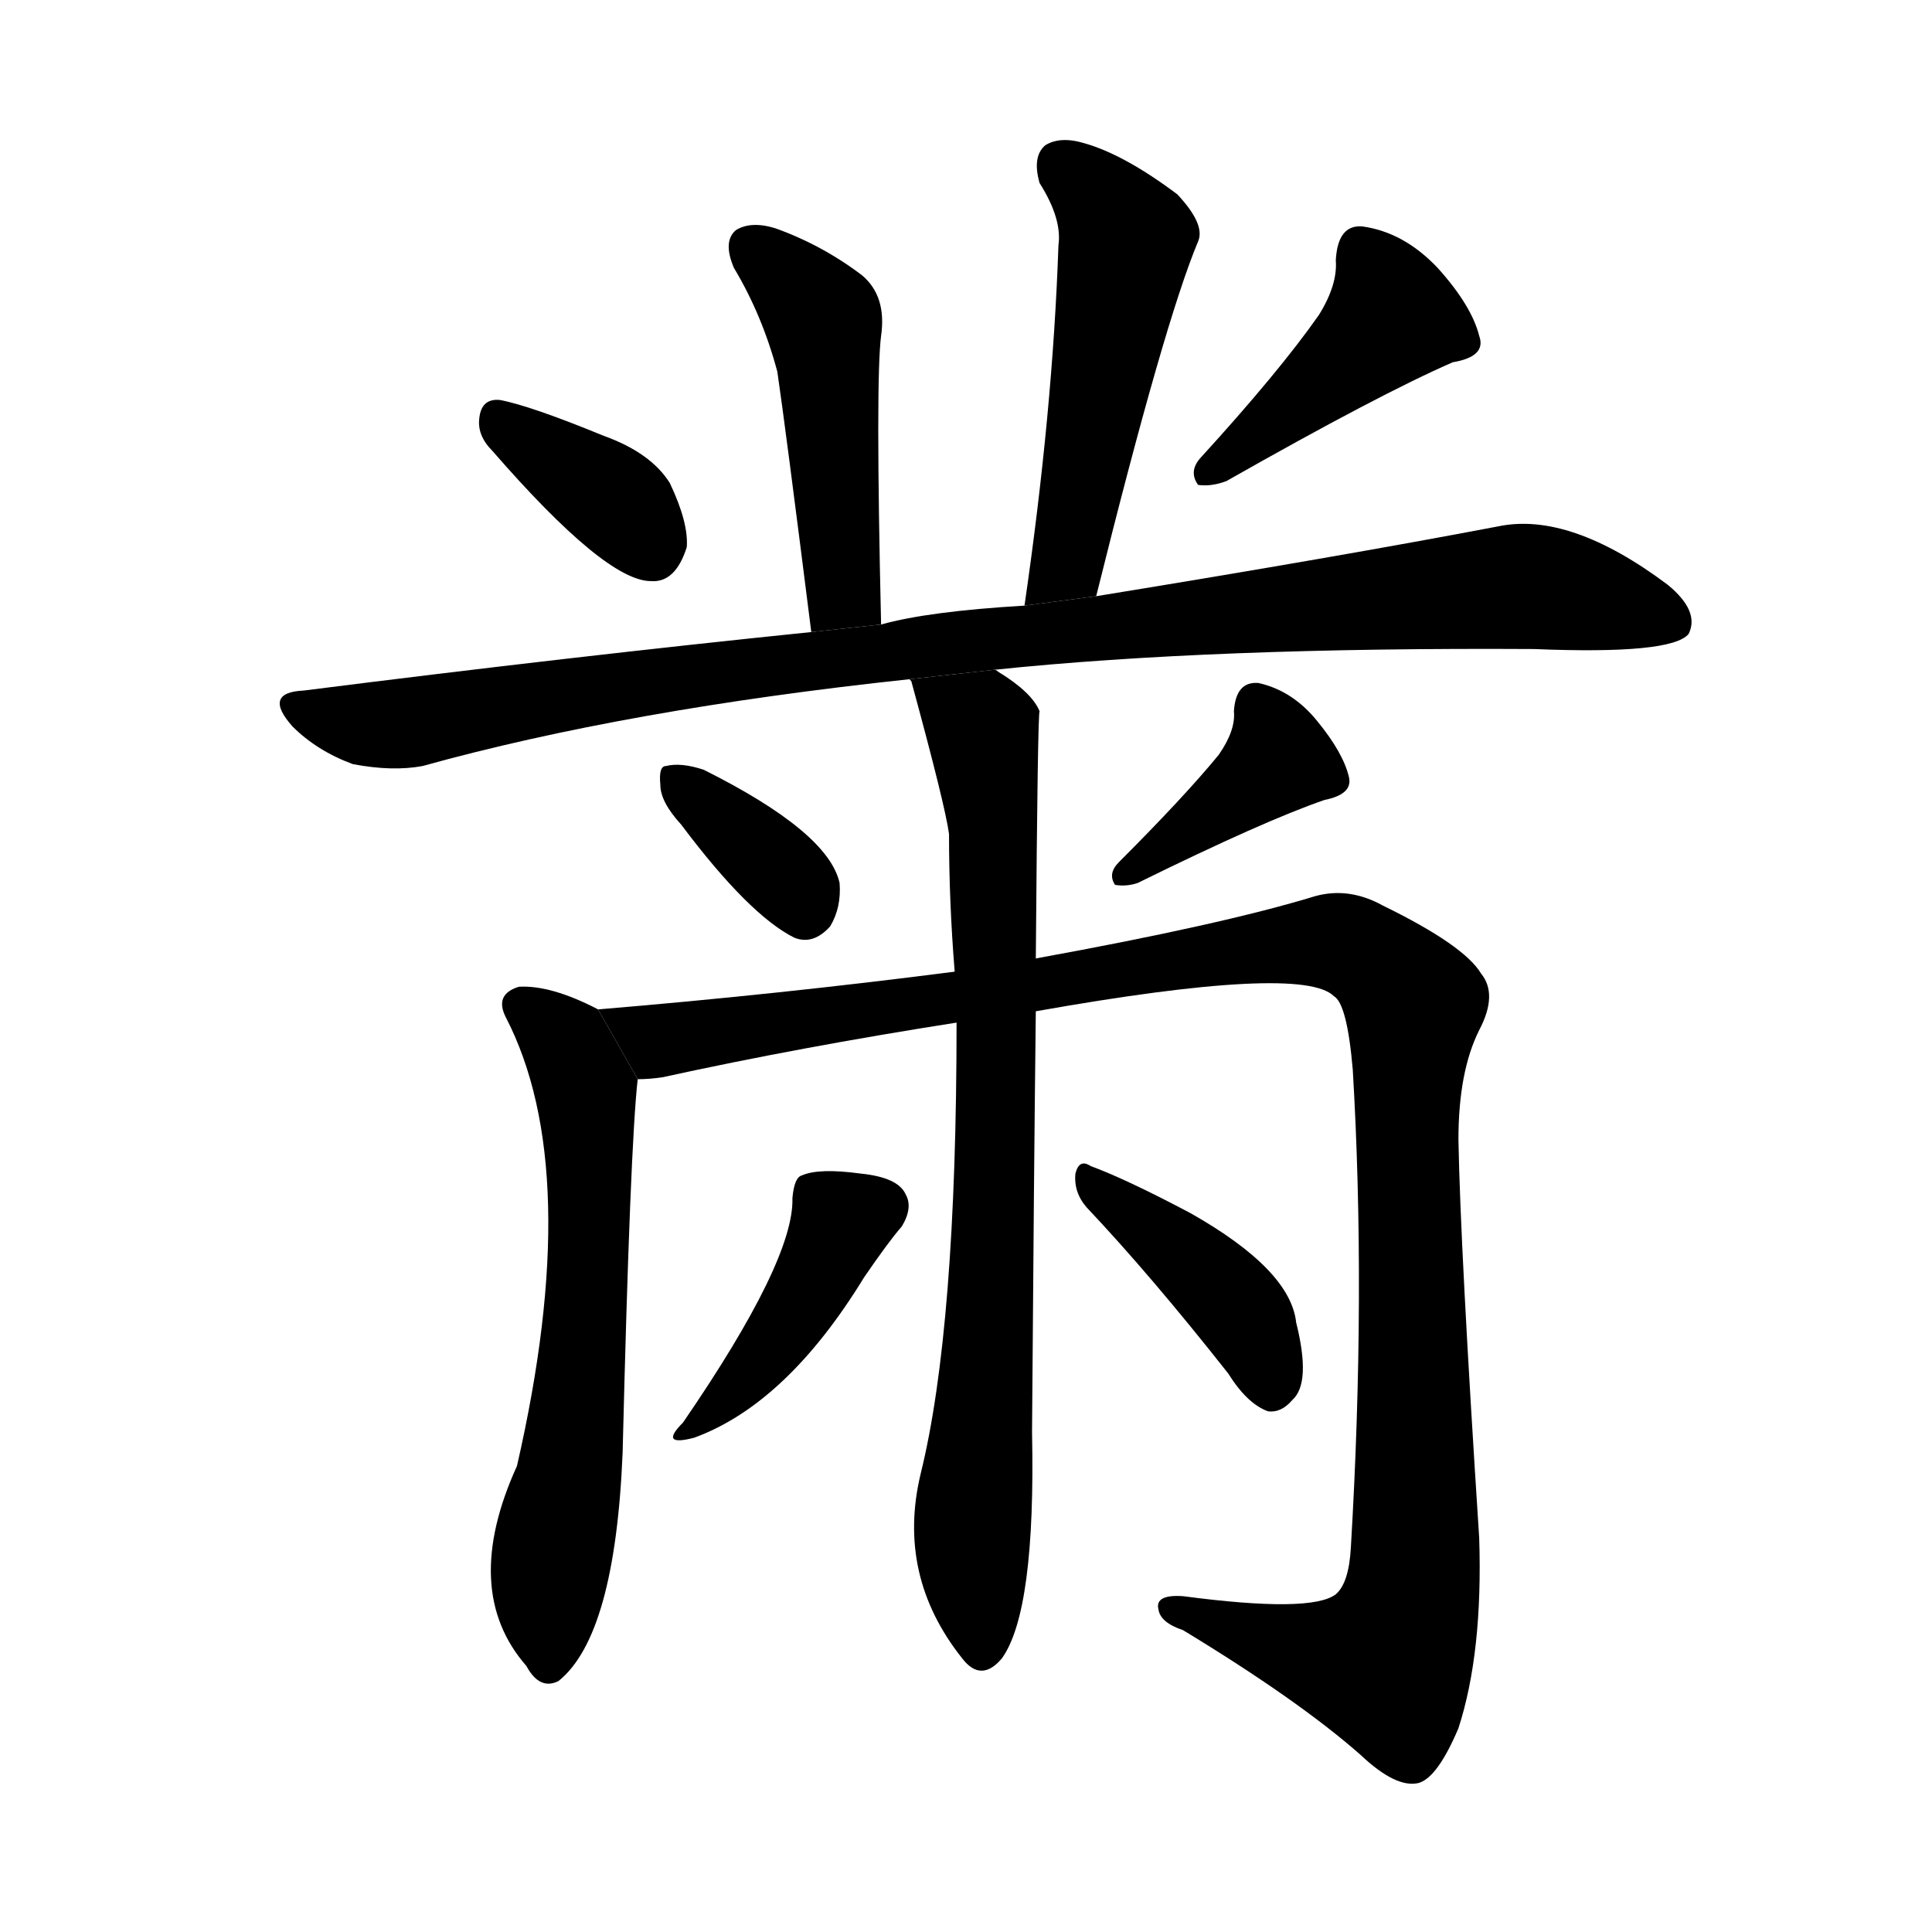 <svg version="1.1" viewBox="0 0 1024 1024" xmlns="http://www.w3.org/2000/svg">
  <g stroke="black" stroke-dasharray="1,1" stroke-width="1" transform="scale(4, 4)">
  </g>
  <g transform="scale(1, -1) translate(0, -900)">
    <style type="text/css">
      
        @keyframes keyframes0 {
          from {
            stroke: blue;
            stroke-dashoffset: 469;
            stroke-width: 128;
          }
          60% {
            animation-timing-function: step-end;
            stroke: blue;
            stroke-dashoffset: 0;
            stroke-width: 128;
          }
          to {
            stroke: black;
            stroke-width: 1024;
          }
        }
        #make-me-a-hanzi-animation-0 {
          animation: keyframes0 0.632s both;
          animation-delay: 0s;
          animation-timing-function: linear;
        }
      
        @keyframes keyframes1 {
          from {
            stroke: blue;
            stroke-dashoffset: 507;
            stroke-width: 128;
          }
          62% {
            animation-timing-function: step-end;
            stroke: blue;
            stroke-dashoffset: 0;
            stroke-width: 128;
          }
          to {
            stroke: black;
            stroke-width: 1024;
          }
        }
        #make-me-a-hanzi-animation-1 {
          animation: keyframes1 0.663s both;
          animation-delay: 0.632s;
          animation-timing-function: linear;
        }
      
        @keyframes keyframes2 {
          from {
            stroke: blue;
            stroke-dashoffset: 359;
            stroke-width: 128;
          }
          54% {
            animation-timing-function: step-end;
            stroke: blue;
            stroke-dashoffset: 0;
            stroke-width: 128;
          }
          to {
            stroke: black;
            stroke-width: 1024;
          }
        }
        #make-me-a-hanzi-animation-2 {
          animation: keyframes2 0.542s both;
          animation-delay: 1.294s;
          animation-timing-function: linear;
        }
      
        @keyframes keyframes3 {
          from {
            stroke: blue;
            stroke-dashoffset: 420;
            stroke-width: 128;
          }
          58% {
            animation-timing-function: step-end;
            stroke: blue;
            stroke-dashoffset: 0;
            stroke-width: 128;
          }
          to {
            stroke: black;
            stroke-width: 1024;
          }
        }
        #make-me-a-hanzi-animation-3 {
          animation: keyframes3 0.592s both;
          animation-delay: 1.836s;
          animation-timing-function: linear;
        }
      
        @keyframes keyframes4 {
          from {
            stroke: blue;
            stroke-dashoffset: 993;
            stroke-width: 128;
          }
          76% {
            animation-timing-function: step-end;
            stroke: blue;
            stroke-dashoffset: 0;
            stroke-width: 128;
          }
          to {
            stroke: black;
            stroke-width: 1024;
          }
        }
        #make-me-a-hanzi-animation-4 {
          animation: keyframes4 1.058s both;
          animation-delay: 2.428s;
          animation-timing-function: linear;
        }
      
        @keyframes keyframes5 {
          from {
            stroke: blue;
            stroke-dashoffset: 354;
            stroke-width: 128;
          }
          54% {
            animation-timing-function: step-end;
            stroke: blue;
            stroke-dashoffset: 0;
            stroke-width: 128;
          }
          to {
            stroke: black;
            stroke-width: 1024;
          }
        }
        #make-me-a-hanzi-animation-5 {
          animation: keyframes5 0.538s both;
          animation-delay: 3.486s;
          animation-timing-function: linear;
        }
      
        @keyframes keyframes6 {
          from {
            stroke: blue;
            stroke-dashoffset: 387;
            stroke-width: 128;
          }
          56% {
            animation-timing-function: step-end;
            stroke: blue;
            stroke-dashoffset: 0;
            stroke-width: 128;
          }
          to {
            stroke: black;
            stroke-width: 1024;
          }
        }
        #make-me-a-hanzi-animation-6 {
          animation: keyframes6 0.565s both;
          animation-delay: 4.024s;
          animation-timing-function: linear;
        }
      
        @keyframes keyframes7 {
          from {
            stroke: blue;
            stroke-dashoffset: 617;
            stroke-width: 128;
          }
          67% {
            animation-timing-function: step-end;
            stroke: blue;
            stroke-dashoffset: 0;
            stroke-width: 128;
          }
          to {
            stroke: black;
            stroke-width: 1024;
          }
        }
        #make-me-a-hanzi-animation-7 {
          animation: keyframes7 0.752s both;
          animation-delay: 4.589s;
          animation-timing-function: linear;
        }
      
        @keyframes keyframes8 {
          from {
            stroke: blue;
            stroke-dashoffset: 1170;
            stroke-width: 128;
          }
          79% {
            animation-timing-function: step-end;
            stroke: blue;
            stroke-dashoffset: 0;
            stroke-width: 128;
          }
          to {
            stroke: black;
            stroke-width: 1024;
          }
        }
        #make-me-a-hanzi-animation-8 {
          animation: keyframes8 1.202s both;
          animation-delay: 5.341s;
          animation-timing-function: linear;
        }
      
        @keyframes keyframes9 {
          from {
            stroke: blue;
            stroke-dashoffset: 778;
            stroke-width: 128;
          }
          72% {
            animation-timing-function: step-end;
            stroke: blue;
            stroke-dashoffset: 0;
            stroke-width: 128;
          }
          to {
            stroke: black;
            stroke-width: 1024;
          }
        }
        #make-me-a-hanzi-animation-9 {
          animation: keyframes9 0.883s both;
          animation-delay: 6.544s;
          animation-timing-function: linear;
        }
      
        @keyframes keyframes10 {
          from {
            stroke: blue;
            stroke-dashoffset: 409;
            stroke-width: 128;
          }
          57% {
            animation-timing-function: step-end;
            stroke: blue;
            stroke-dashoffset: 0;
            stroke-width: 128;
          }
          to {
            stroke: black;
            stroke-width: 1024;
          }
        }
        #make-me-a-hanzi-animation-10 {
          animation: keyframes10 0.583s both;
          animation-delay: 7.427s;
          animation-timing-function: linear;
        }
      
        @keyframes keyframes11 {
          from {
            stroke: blue;
            stroke-dashoffset: 405;
            stroke-width: 128;
          }
          57% {
            animation-timing-function: step-end;
            stroke: blue;
            stroke-dashoffset: 0;
            stroke-width: 128;
          }
          to {
            stroke: black;
            stroke-width: 1024;
          }
        }
        #make-me-a-hanzi-animation-11 {
          animation: keyframes11 0.58s both;
          animation-delay: 8.01s;
          animation-timing-function: linear;
        }
      
    </style>
    
      <path d="M 467 569 Q 464 699 467 722 Q 470 743 457 754 Q 436 770 411 779 Q 398 783 390 778 Q 383 772 389 758 Q 404 733 412 703 Q 416 676 430 565 L 467 569 Z" fill="black"></path>
    
      <path d="M 581 584 Q 617 729 635 772 Q 639 781 624 797 Q 596 818 575 824 Q 562 828 554 823 Q 547 817 551 803 Q 563 784 561 770 Q 558 682 543 579 L 581 584 Z" fill="black"></path>
    
      <path d="M 261 661 Q 321 592 345 592 Q 358 591 364 610 Q 365 623 355 644 Q 345 660 320 669 Q 281 685 265 688 Q 255 689 254 678 Q 253 669 261 661 Z" fill="black"></path>
    
      <path d="M 699 733 Q 678 703 636 657 Q 630 650 635 643 Q 642 642 650 645 Q 731 691 770 708 Q 788 711 784 722 Q 780 738 762 758 Q 744 777 722 780 Q 709 781 708 762 Q 709 749 699 733 Z" fill="black"></path>
    
      <path d="M 527 545 Q 642 557 813 556 Q 886 553 895 564 Q 901 576 884 590 Q 832 629 794 621 Q 710 605 581 584 L 543 579 Q 492 576 467 569 L 430 565 Q 303 552 161 534 Q 139 533 155 515 Q 168 502 187 495 Q 208 491 224 494 Q 332 524 482 540 L 527 545 Z" fill="black"></path>
    
      <path d="M 361 463 Q 397 415 421 403 Q 431 399 440 409 Q 446 419 445 432 Q 439 459 373 492 Q 361 496 353 494 Q 349 494 350 484 Q 350 475 361 463 Z" fill="black"></path>
    
      <path d="M 646 500 Q 628 478 593 443 Q 587 437 591 431 Q 597 430 603 432 Q 670 465 702 476 Q 717 479 715 488 Q 712 501 698 518 Q 685 534 667 538 Q 655 539 654 523 Q 655 513 646 500 Z" fill="black"></path>
    
      <path d="M 317 365 Q 292 378 275 377 Q 262 373 268 361 Q 310 280 274 123 Q 244 57 279 17 Q 286 4 296 9 Q 326 33 330 130 Q 334 293 338 328 L 317 365 Z" fill="black"></path>
    
      <path d="M 549 364 Q 690 389 707 372 Q 714 368 717 333 Q 724 215 716 80 Q 715 61 708 55 Q 695 45 627 54 Q 612 55 614 47 Q 615 40 627 36 Q 688 -1 721 -30 Q 740 -48 752 -45 Q 762 -42 773 -16 Q 786 24 784 85 Q 774 239 773 296 Q 773 332 784 354 Q 794 373 785 384 Q 776 399 733 420 Q 715 430 697 425 Q 648 410 549 392 L 506 385 Q 413 373 317 365 L 338 328 Q 344 328 351 329 Q 424 345 507 358 L 549 364 Z" fill="black"></path>
    
      <path d="M 507 358 Q 507 196 488 119 Q 475 65 510 21 Q 520 8 531 21 Q 549 46 547 141 Q 548 280 549 364 L 549 392 Q 550 522 551 523 Q 547 533 529 544 Q 528 545 527 545 L 482 540 L 483 539 Q 501 473 503 458 Q 503 422 506 385 L 507 358 Z" fill="black"></path>
    
      <path d="M 420 265 Q 421 232 362 146 Q 349 133 368 138 Q 417 156 458 223 Q 471 242 478 250 Q 484 260 480 267 Q 476 276 456 278 Q 434 281 425 277 Q 421 276 420 265 Z" fill="black"></path>
    
      <path d="M 576 260 Q 610 224 651 172 Q 661 156 672 152 Q 679 151 685 158 Q 695 167 687 199 Q 684 227 631 257 Q 597 275 578 282 Q 572 286 570 278 Q 569 268 576 260 Z" fill="black"></path>
    
    
      <clipPath id="make-me-a-hanzi-clip-0">
        <path d="M 467 569 Q 464 699 467 722 Q 470 743 457 754 Q 436 770 411 779 Q 398 783 390 778 Q 383 772 389 758 Q 404 733 412 703 Q 416 676 430 565 L 467 569 Z"></path>
      </clipPath>
      <path clip-path="url(#make-me-a-hanzi-clip-0)" d="M 398 770 L 437 729 L 446 586 L 435 578" fill="none" id="make-me-a-hanzi-animation-0" stroke-dasharray="341 682" stroke-linecap="round"></path>
    
      <clipPath id="make-me-a-hanzi-clip-1">
        <path d="M 581 584 Q 617 729 635 772 Q 639 781 624 797 Q 596 818 575 824 Q 562 828 554 823 Q 547 817 551 803 Q 563 784 561 770 Q 558 682 543 579 L 581 584 Z"></path>
      </clipPath>
      <path clip-path="url(#make-me-a-hanzi-clip-1)" d="M 562 814 L 597 773 L 565 602 L 548 587" fill="none" id="make-me-a-hanzi-animation-1" stroke-dasharray="379 758" stroke-linecap="round"></path>
    
      <clipPath id="make-me-a-hanzi-clip-2">
        <path d="M 261 661 Q 321 592 345 592 Q 358 591 364 610 Q 365 623 355 644 Q 345 660 320 669 Q 281 685 265 688 Q 255 689 254 678 Q 253 669 261 661 Z"></path>
      </clipPath>
      <path clip-path="url(#make-me-a-hanzi-clip-2)" d="M 266 675 L 325 636 L 345 611" fill="none" id="make-me-a-hanzi-animation-2" stroke-dasharray="231 462" stroke-linecap="round"></path>
    
      <clipPath id="make-me-a-hanzi-clip-3">
        <path d="M 699 733 Q 678 703 636 657 Q 630 650 635 643 Q 642 642 650 645 Q 731 691 770 708 Q 788 711 784 722 Q 780 738 762 758 Q 744 777 722 780 Q 709 781 708 762 Q 709 749 699 733 Z"></path>
      </clipPath>
      <path clip-path="url(#make-me-a-hanzi-clip-3)" d="M 773 719 L 738 732 L 642 650" fill="none" id="make-me-a-hanzi-animation-3" stroke-dasharray="292 584" stroke-linecap="round"></path>
    
      <clipPath id="make-me-a-hanzi-clip-4">
        <path d="M 527 545 Q 642 557 813 556 Q 886 553 895 564 Q 901 576 884 590 Q 832 629 794 621 Q 710 605 581 584 L 543 579 Q 492 576 467 569 L 430 565 Q 303 552 161 534 Q 139 533 155 515 Q 168 502 187 495 Q 208 491 224 494 Q 332 524 482 540 L 527 545 Z"></path>
      </clipPath>
      <path clip-path="url(#make-me-a-hanzi-clip-4)" d="M 158 525 L 179 518 L 216 517 L 409 548 L 794 589 L 832 586 L 887 570" fill="none" id="make-me-a-hanzi-animation-4" stroke-dasharray="865 1730" stroke-linecap="round"></path>
    
      <clipPath id="make-me-a-hanzi-clip-5">
        <path d="M 361 463 Q 397 415 421 403 Q 431 399 440 409 Q 446 419 445 432 Q 439 459 373 492 Q 361 496 353 494 Q 349 494 350 484 Q 350 475 361 463 Z"></path>
      </clipPath>
      <path clip-path="url(#make-me-a-hanzi-clip-5)" d="M 358 487 L 415 437 L 427 418" fill="none" id="make-me-a-hanzi-animation-5" stroke-dasharray="226 452" stroke-linecap="round"></path>
    
      <clipPath id="make-me-a-hanzi-clip-6">
        <path d="M 646 500 Q 628 478 593 443 Q 587 437 591 431 Q 597 430 603 432 Q 670 465 702 476 Q 717 479 715 488 Q 712 501 698 518 Q 685 534 667 538 Q 655 539 654 523 Q 655 513 646 500 Z"></path>
      </clipPath>
      <path clip-path="url(#make-me-a-hanzi-clip-6)" d="M 666 526 L 676 496 L 597 436" fill="none" id="make-me-a-hanzi-animation-6" stroke-dasharray="259 518" stroke-linecap="round"></path>
    
      <clipPath id="make-me-a-hanzi-clip-7">
        <path d="M 317 365 Q 292 378 275 377 Q 262 373 268 361 Q 310 280 274 123 Q 244 57 279 17 Q 286 4 296 9 Q 326 33 330 130 Q 334 293 338 328 L 317 365 Z"></path>
      </clipPath>
      <path clip-path="url(#make-me-a-hanzi-clip-7)" d="M 276 367 L 300 347 L 312 301 L 308 166 L 292 76 L 291 20" fill="none" id="make-me-a-hanzi-animation-7" stroke-dasharray="489 978" stroke-linecap="round"></path>
    
      <clipPath id="make-me-a-hanzi-clip-8">
        <path d="M 549 364 Q 690 389 707 372 Q 714 368 717 333 Q 724 215 716 80 Q 715 61 708 55 Q 695 45 627 54 Q 612 55 614 47 Q 615 40 627 36 Q 688 -1 721 -30 Q 740 -48 752 -45 Q 762 -42 773 -16 Q 786 24 784 85 Q 774 239 773 296 Q 773 332 784 354 Q 794 373 785 384 Q 776 399 733 420 Q 715 430 697 425 Q 648 410 549 392 L 506 385 Q 413 373 317 365 L 338 328 Q 344 328 351 329 Q 424 345 507 358 L 549 364 Z"></path>
      </clipPath>
      <path clip-path="url(#make-me-a-hanzi-clip-8)" d="M 325 362 L 349 348 L 698 401 L 730 391 L 743 378 L 749 368 L 745 297 L 751 94 L 743 34 L 734 18 L 720 19 L 622 48" fill="none" id="make-me-a-hanzi-animation-8" stroke-dasharray="1042 2084" stroke-linecap="round"></path>
    
      <clipPath id="make-me-a-hanzi-clip-9">
        <path d="M 507 358 Q 507 196 488 119 Q 475 65 510 21 Q 520 8 531 21 Q 549 46 547 141 Q 548 280 549 364 L 549 392 Q 550 522 551 523 Q 547 533 529 544 Q 528 545 527 545 L 482 540 L 483 539 Q 501 473 503 458 Q 503 422 506 385 L 507 358 Z"></path>
      </clipPath>
      <path clip-path="url(#make-me-a-hanzi-clip-9)" d="M 492 530 L 521 513 L 526 474 L 527 242 L 515 95 L 521 26" fill="none" id="make-me-a-hanzi-animation-9" stroke-dasharray="650 1300" stroke-linecap="round"></path>
    
      <clipPath id="make-me-a-hanzi-clip-10">
        <path d="M 420 265 Q 421 232 362 146 Q 349 133 368 138 Q 417 156 458 223 Q 471 242 478 250 Q 484 260 480 267 Q 476 276 456 278 Q 434 281 425 277 Q 421 276 420 265 Z"></path>
      </clipPath>
      <path clip-path="url(#make-me-a-hanzi-clip-10)" d="M 467 260 L 446 253 L 409 186 L 371 147" fill="none" id="make-me-a-hanzi-animation-10" stroke-dasharray="281 562" stroke-linecap="round"></path>
    
      <clipPath id="make-me-a-hanzi-clip-11">
        <path d="M 576 260 Q 610 224 651 172 Q 661 156 672 152 Q 679 151 685 158 Q 695 167 687 199 Q 684 227 631 257 Q 597 275 578 282 Q 572 286 570 278 Q 569 268 576 260 Z"></path>
      </clipPath>
      <path clip-path="url(#make-me-a-hanzi-clip-11)" d="M 577 274 L 650 214 L 669 186 L 673 166" fill="none" id="make-me-a-hanzi-animation-11" stroke-dasharray="277 554" stroke-linecap="round"></path>
    
  </g>
</svg>
